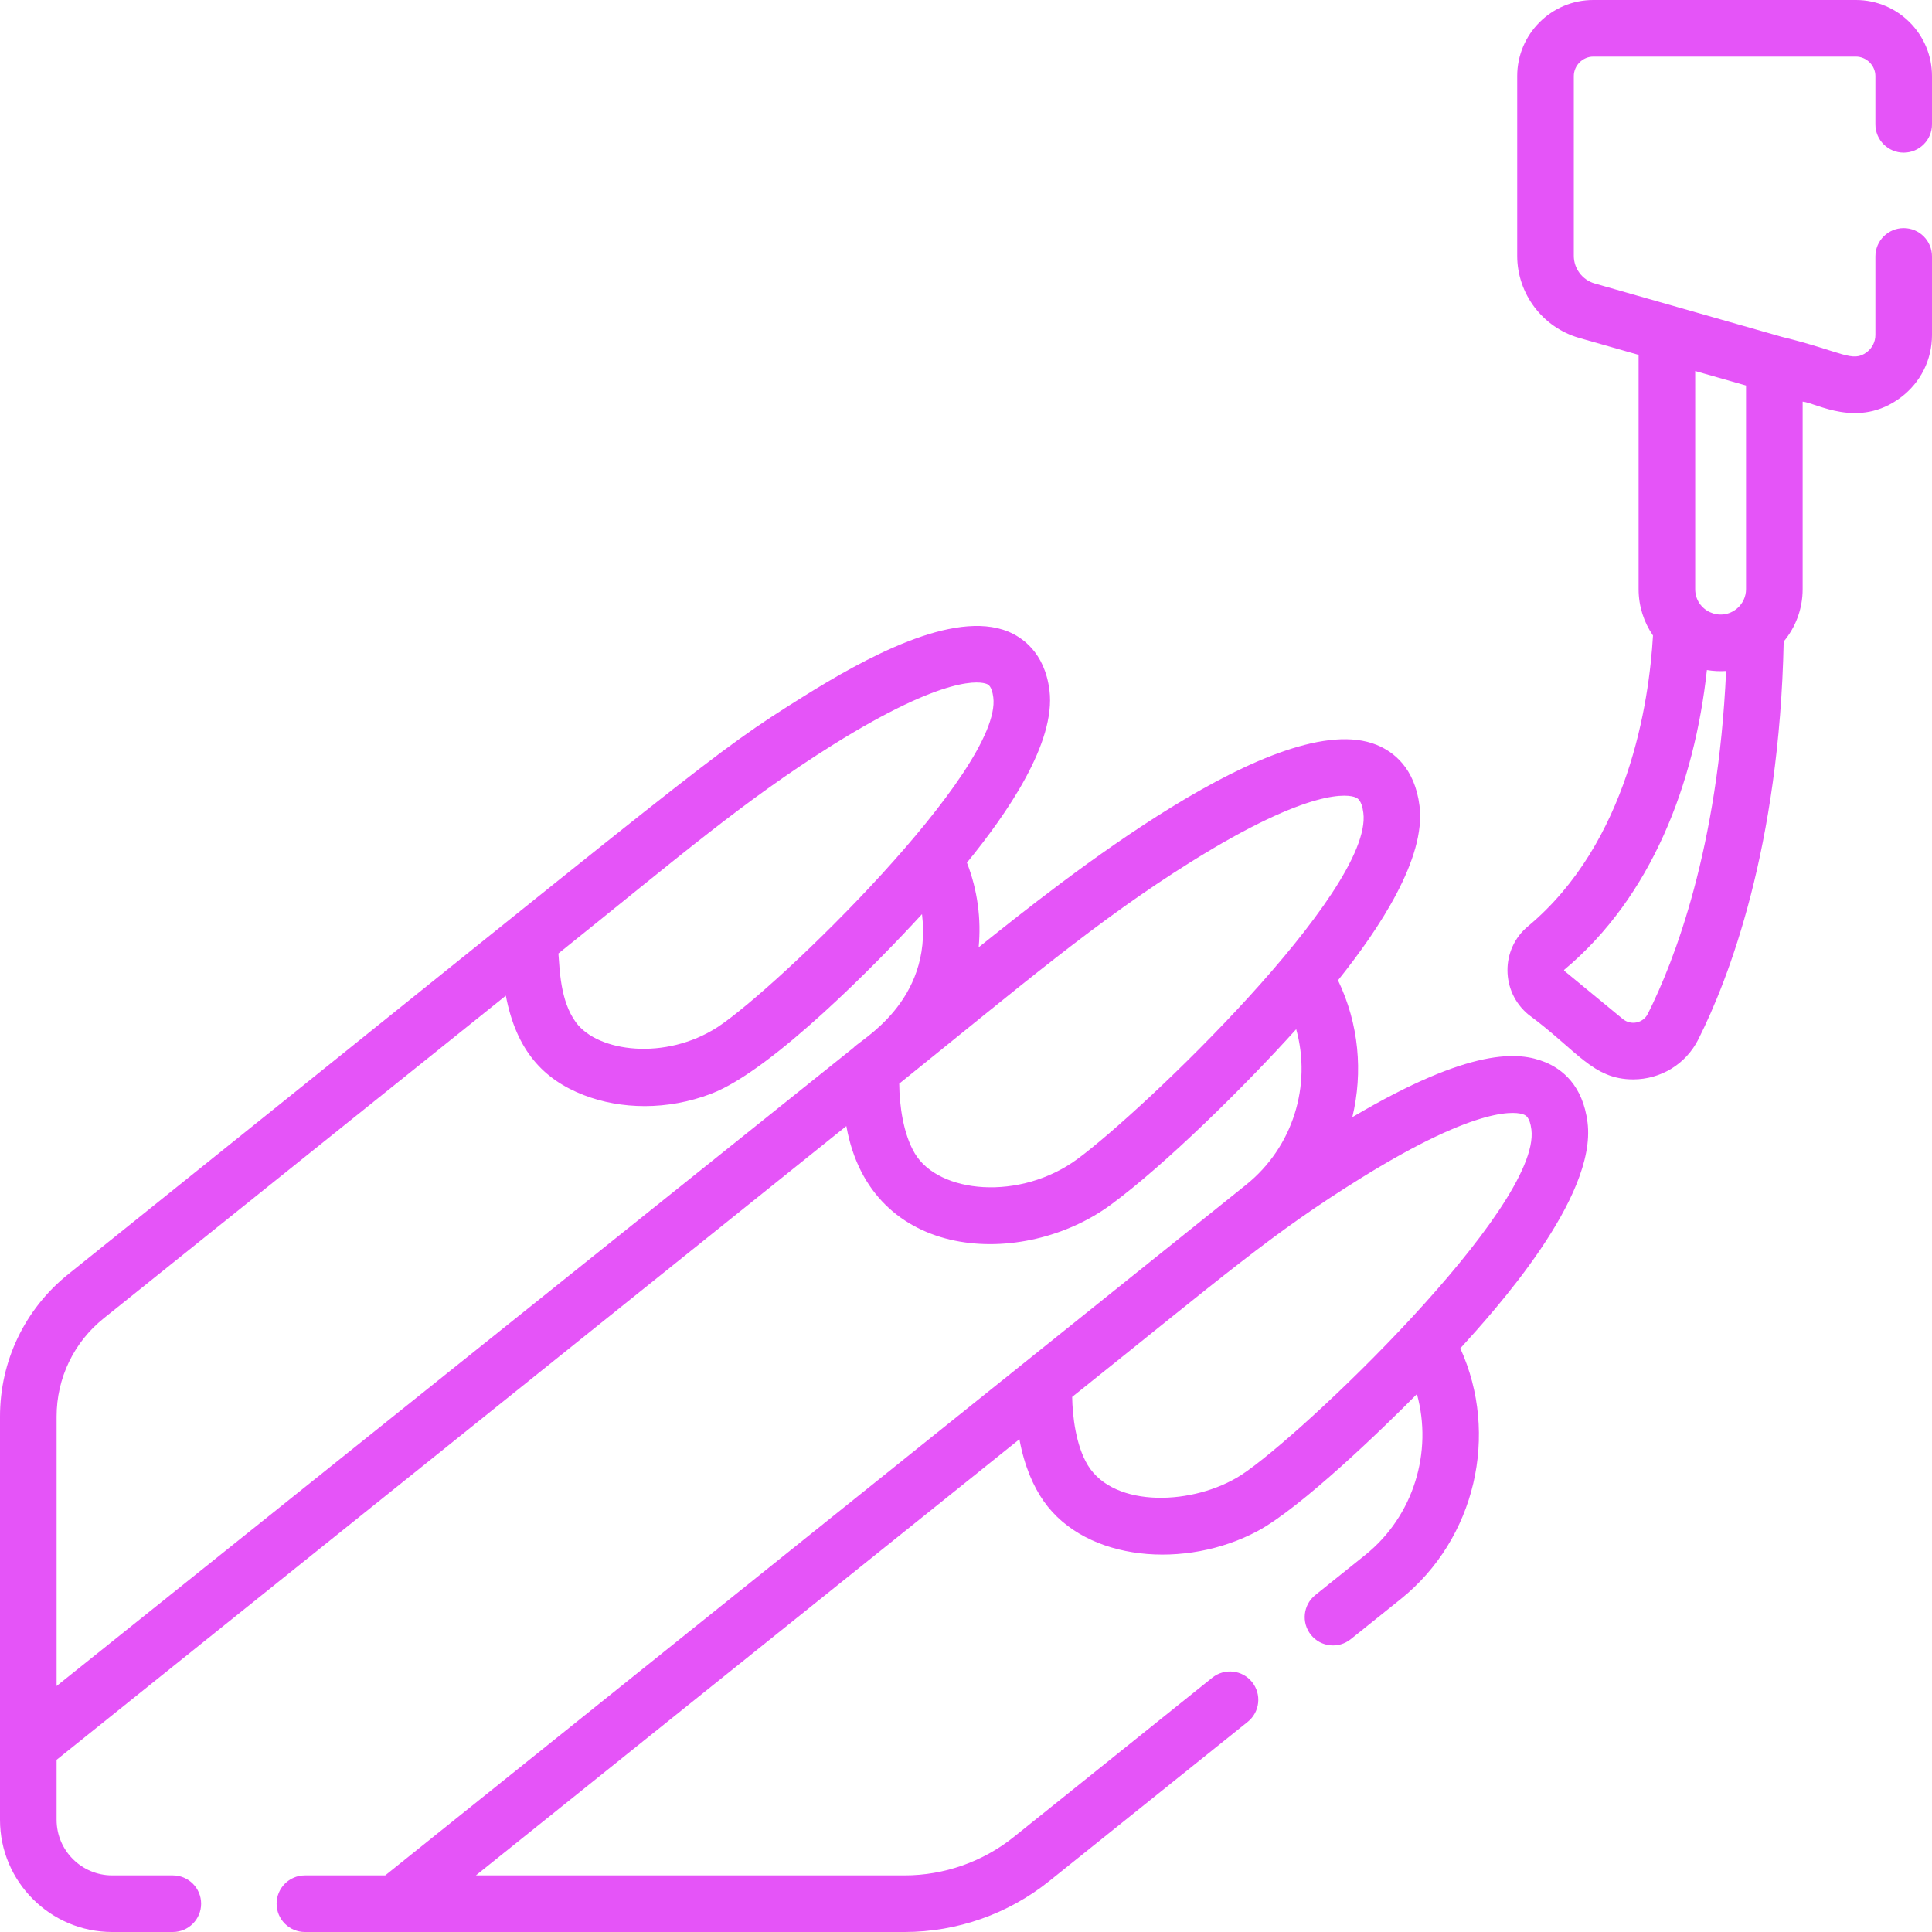 <?xml version="1.0"?>
<svg xmlns="http://www.w3.org/2000/svg" xmlns:xlink="http://www.w3.org/1999/xlink" version="1.1" id="Capa_1" x="0px" y="0px" viewBox="0 0 512 512" style="enable-background:new 0 0 512 512;" xml:space="preserve" width="40px" height="40px" class=""><g><g>
	<g>
		<path d="M420.716,297.467c-1.249-9.935-6.814-14.182-11.265-15.995c-6.799-2.772-19.437-4.097-51.071,14.588    c2.877-11.921,1.744-24.753-3.796-36.274c10.905-13.613,23.343-32.327,21.606-46.221c-1.257-10.055-6.873-14.341-11.365-16.166    c-25.623-10.418-83.822,36.339-105.472,53.646c0.71-7.491-0.284-15.173-3.11-22.427c10.633-13.011,23.608-31.805,21.876-45.664    c-1.275-10.202-7.43-14.149-10.986-15.595c-14.487-5.89-37.978,7.069-54.385,17.329c-24.73,15.463-24.09,16.119-194.655,152.984    C6.595,346.9,0,360.649,0,375.392c0,16.181,0,90.44,0,106.878C0,498.663,13.337,512,29.73,512H45.8c4.143,0,7.5-3.357,7.5-7.5    c0-4.143-3.357-7.5-7.5-7.5H29.73c-8.121,0-14.729-6.607-14.729-14.729v-15.909l209.291-167.94    c6.434,36.15,46.878,37.856,70.027,20.886c14.526-10.662,35.649-31.529,49.185-46.56c4.113,14.813-0.775,31.201-13.283,41.237    c-0.135,0.108-31.247,25.071-228.135,183.015H80.802c-4.143,0-7.5,3.357-7.5,7.5s3.357,7.5,7.5,7.5c34.695,0,124.242,0,158.935,0    c13.874,0,27.475-4.782,38.296-13.466l52.622-42.227c3.23-2.593,3.748-7.313,1.155-10.545c-2.593-3.23-7.313-3.747-10.545-1.155    l-52.621,42.227c-8.169,6.555-18.436,10.165-28.908,10.165H126.115l144.038-115.58c1.319,7.159,3.735,12.569,6.439,16.408    c11.281,16.056,37.696,18.112,56.731,7.888c11.49-6.178,33.133-27.11,42.176-36.269c4.228,15.312-0.861,32.335-13.706,42.642    l-13.228,10.615c-3.23,2.593-3.747,7.313-1.155,10.545c2.592,3.229,7.312,3.746,10.545,1.155l13.227-10.615    c19.881-15.953,26.176-43.668,15.816-66.464C396.07,347.347,423.224,317.417,420.716,297.467z M220.806,197.342    c30.11-18.81,39.17-16.701,40.679-16.085c0.411,0.167,1.373,0.558,1.748,3.559c2.397,19.155-56.869,76.662-73.057,87.372    c-13.844,8.94-31.739,6.638-37.536-1.234c-4.228-5.737-4.303-14.226-4.658-18.274    C179.583,227.373,197.139,212.126,220.806,197.342z M226.211,277.64c-12.562,10.062-199.256,159.592-211.21,169.166v-71.414    c0-10.171,4.549-19.653,12.481-26.019l106.567-85.512c2.785,14.584,10.004,22.222,20.62,26.337    c9.895,3.835,22.179,4.108,33.847-0.365c16.169-6.202,44.232-34.921,55.823-47.571    C247.182,265.563,227.851,275.629,226.211,277.64z M285.559,307.129c-15.235,11.226-36.826,9.193-43.142-1.497    c-3.014-5.098-4.059-12.557-4.113-18.454c32.264-25.962,52.332-43.164,77.362-58.801c32.094-20.05,41.875-17.745,43.512-17.081    c0.551,0.224,1.697,0.691,2.127,4.129C363.893,236.128,302.761,294.486,285.559,307.129z M328.907,390.906    c-12.437,7.997-33.589,8.893-40.618-2.595c-3.201-5.275-4.071-13.095-4.156-18.111c40.472-32.333,52.695-43.183,76.603-58.032    c31.782-19.74,41.442-17.464,43.056-16.805c0.527,0.215,1.626,0.663,2.042,3.975C408.427,319.991,344.715,380.666,328.907,390.906    z" data-original="#000000" class="active-path" data-old_color="#000000" fill="#e554f8"/>
	</g>
</g><g>
	<g>
		<path d="M504.5,40.452c4.143,0,7.5-3.357,7.5-7.5V20.155C512,9.042,502.958,0,491.845,0h-69.616    c-11.114,0-20.155,9.042-20.155,20.155v47.642c0,10.055,6.753,19.002,16.422,21.759l15.75,4.491v62.085    c0,4.555,1.411,8.786,3.815,12.283c-1.027,17.601-6.457,54.804-33.161,77.093c-7.277,6.072-7.187,17.324,0.157,23.375    c12.903,9.505,17.023,17.165,27.743,17.165c7.262,0,13.959-4.003,17.29-10.636c8.018-15.974,21.465-50.716,22.606-105.398    c3.135-3.768,5.024-8.609,5.024-13.882v-49.688c3.483,0.252,14.746,7.381,26.041-1.142c5.236-3.951,8.24-9.981,8.24-16.541V67.954    c0-4.142-3.357-7.5-7.5-7.5s-7.5,3.357-7.5,7.5v20.807c0,1.812-0.829,3.477-2.275,4.567c-3.813,2.881-6.491-0.14-22.447-4.036    c-9.724-2.773-39.722-11.327-49.668-14.163c-3.259-0.929-5.534-3.944-5.534-7.332V20.155c0-2.794,2.36-5.154,5.154-5.154h69.616    c2.794,0,5.154,2.36,5.154,5.154v12.797C496.999,37.095,500.356,40.452,504.5,40.452z M436.682,268.682    c-1.239,2.465-4.467,3.139-6.62,1.364l-15.469-12.742c-0.141-0.116-0.091-0.275-0.083-0.28    c23.219-19.379,34.56-49.391,37.835-79.454c1.672,0.279,3.442,0.362,5.094,0.251C455.312,224.853,443.734,254.635,436.682,268.682    z M449.244,98.325l13.474,3.842v53.965c0,2.028-0.905,3.846-2.328,5.081c-4.469,3.803-11.146,0.601-11.146-5.081V98.325z" data-original="#000000" class="active-path" data-old_color="#000000" fill="#e554f8"/>
	</g>
</g></g> </svg>
